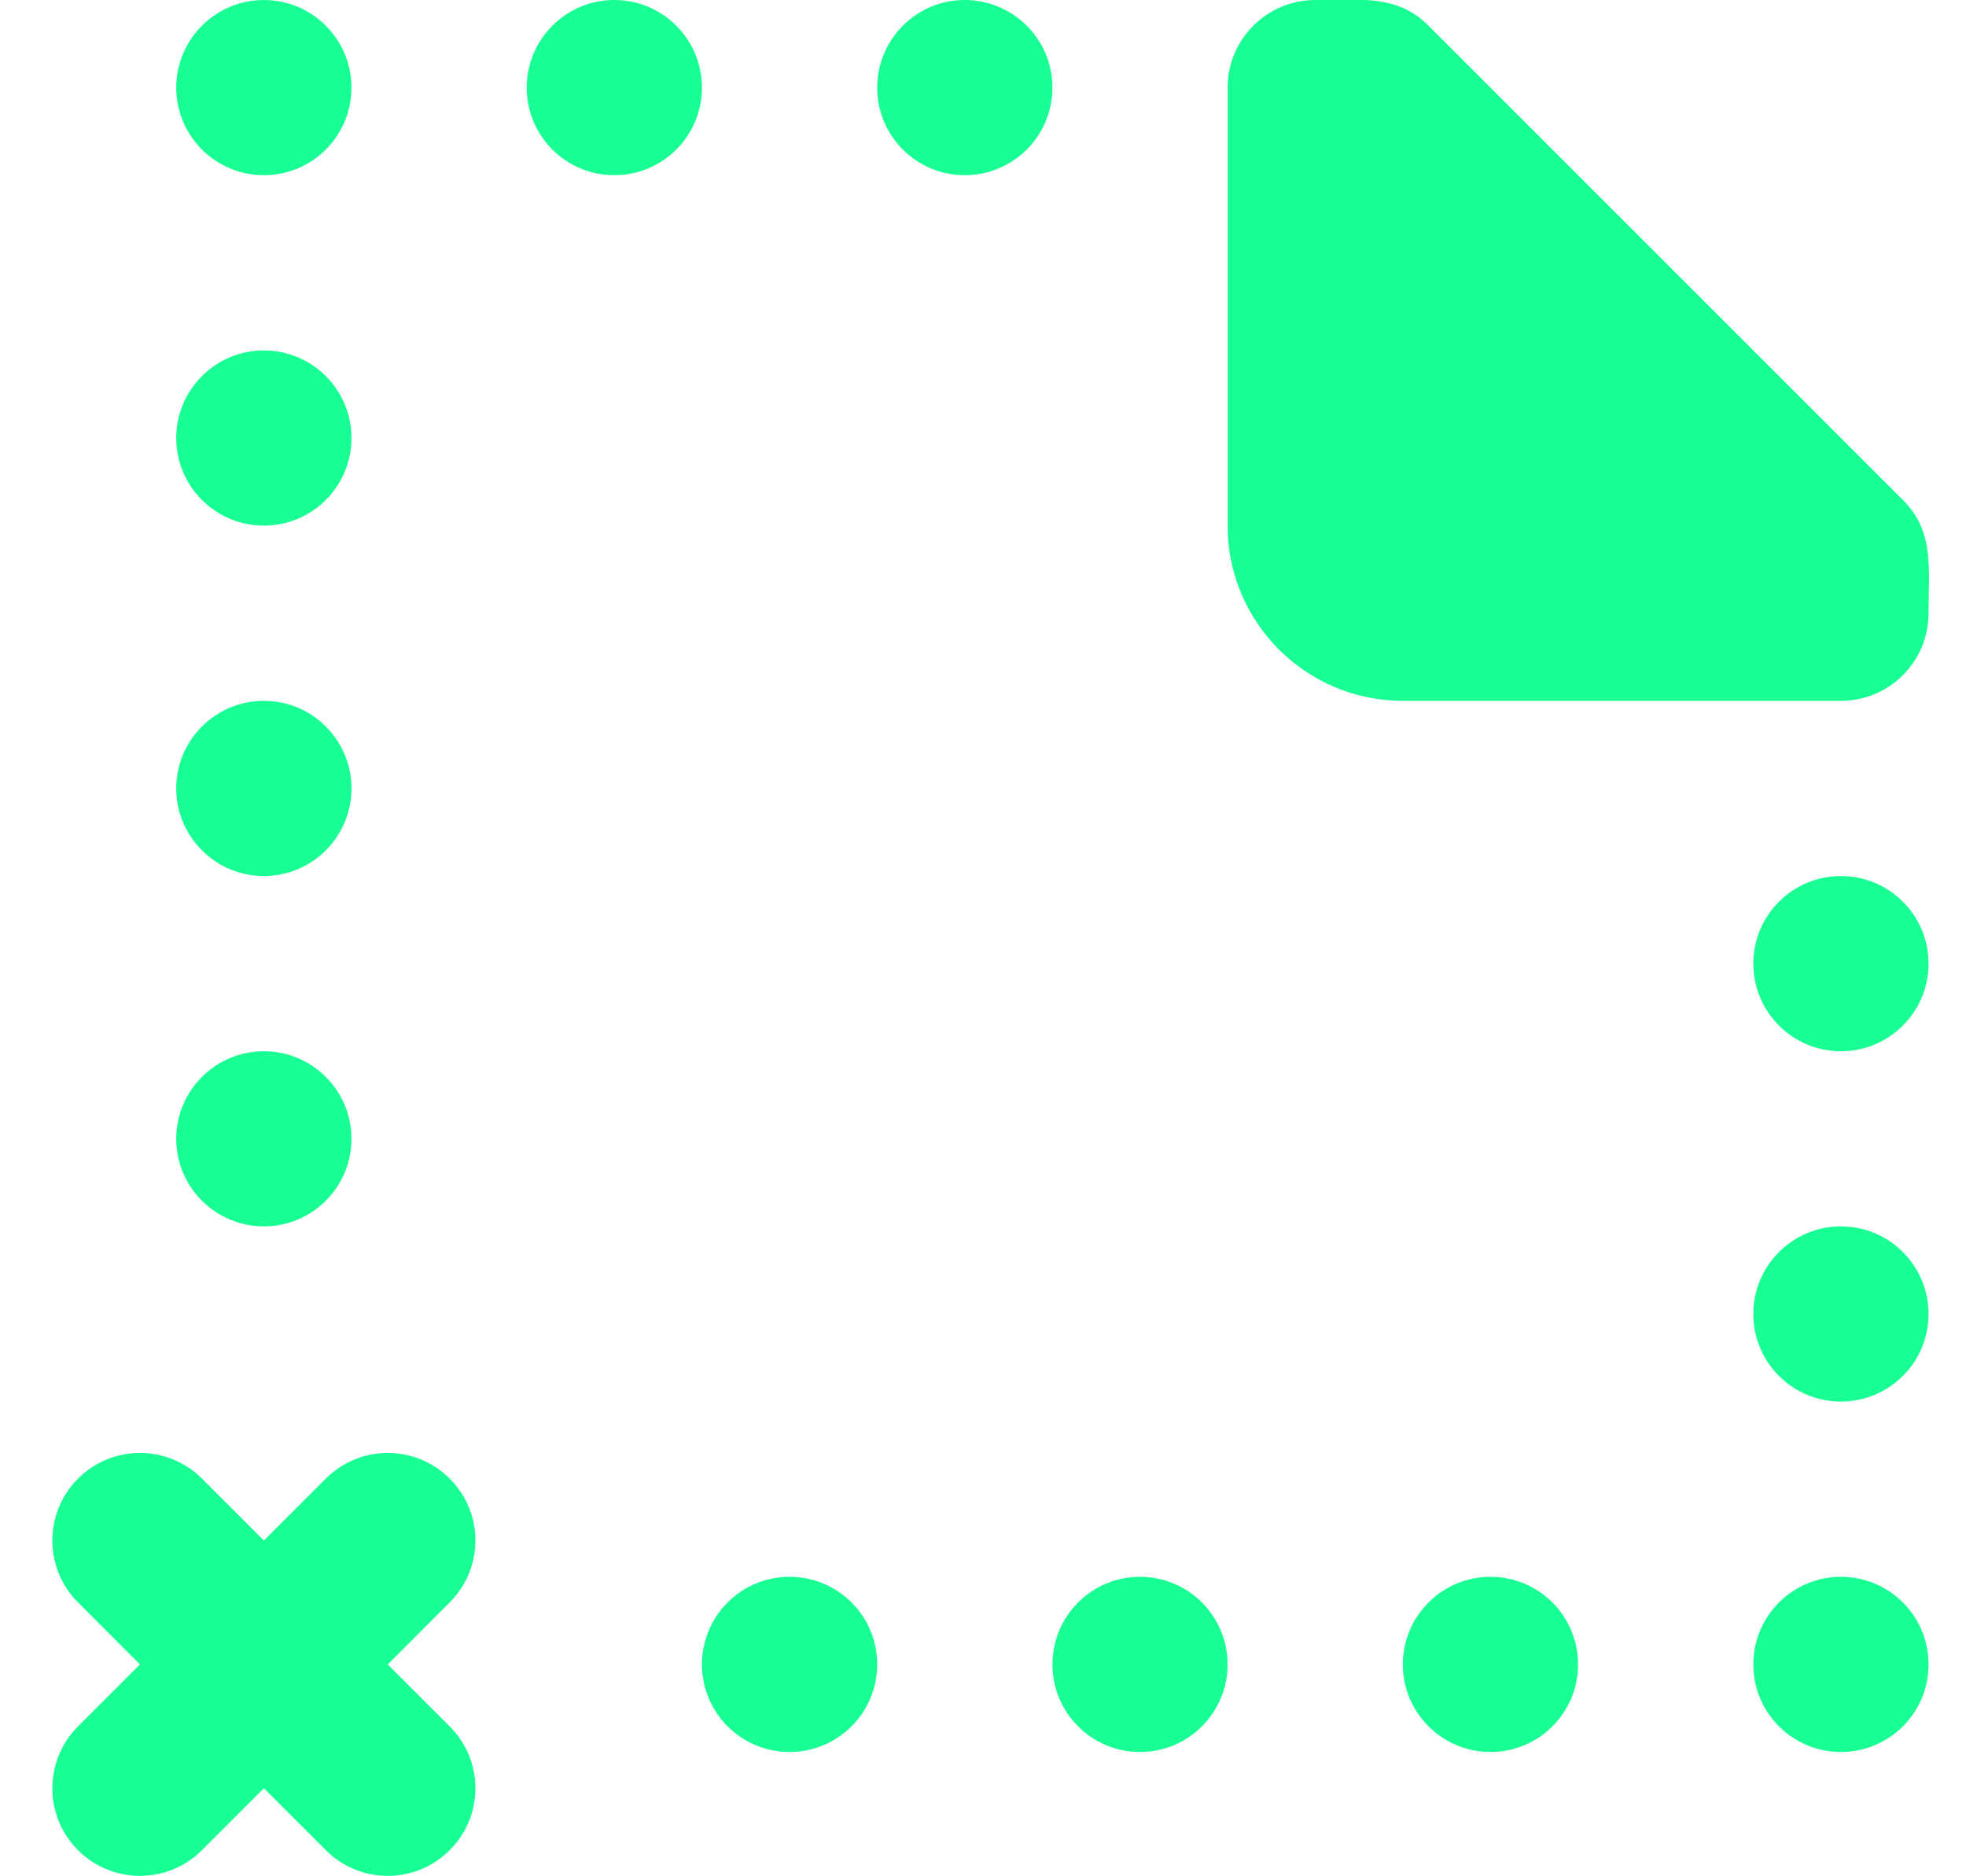 <?xml version="1.0" encoding="UTF-8" standalone="no"?>
<svg width="22px" height="21px" viewBox="0 0 22 21" version="1.1" xmlns="http://www.w3.org/2000/svg" xmlns:xlink="http://www.w3.org/1999/xlink">
    <!-- Generator: Sketch 3.8.1 (29687) - http://www.bohemiancoding.com/sketch -->
    <title>file_missing_close [#1711]</title>
    <desc>Created with Sketch.</desc>
    <defs></defs>
    <g id="Page-1" stroke="none" stroke-width="1" fill="none" fill-rule="evenodd">
        <g id="Dribbble-Dark-Preview" transform="translate(-58, -1479)" fill="#18FF94">
            <g id="icons" transform="translate(56, 160)">
                <path d="M22.6,1328.805 C22.059,1328.805 21.62,1329.244 21.62,1329.785 C21.62,1330.326 22.059,1330.766 22.6,1330.766 C23.142,1330.766 23.581,1330.326 23.581,1329.785 C23.581,1329.244 23.142,1328.805 22.6,1328.805 M14.757,1336.648 C14.216,1336.648 13.777,1337.087 13.777,1337.629 C13.777,1338.17 14.216,1338.609 14.757,1338.609 C15.298,1338.609 15.737,1338.17 15.737,1337.629 C15.737,1337.087 15.298,1336.648 14.757,1336.648 M18.679,1336.648 C18.138,1336.648 17.698,1337.087 17.698,1337.629 C17.698,1338.17 18.138,1338.609 18.679,1338.609 C19.22,1338.609 19.659,1338.17 19.659,1337.629 C19.659,1337.087 19.22,1336.648 18.679,1336.648 M22.6,1336.648 C22.059,1336.648 21.62,1337.087 21.62,1337.629 C21.62,1338.17 22.059,1338.609 22.6,1338.609 C23.142,1338.609 23.581,1338.17 23.581,1337.629 C23.581,1337.087 23.142,1336.648 22.6,1336.648 M7.032,1335.549 C6.65,1335.166 6.029,1335.166 5.646,1335.549 L4.953,1336.242 L4.26,1335.549 C3.876,1335.166 3.256,1335.166 2.873,1335.549 C2.49,1335.931 2.49,1336.552 2.873,1336.935 L3.566,1337.629 L2.873,1338.322 C2.49,1338.705 2.49,1339.326 2.873,1339.708 C3.256,1340.091 3.876,1340.091 4.26,1339.708 L4.953,1339.015 L5.646,1339.708 C6.029,1340.091 6.65,1340.091 7.032,1339.708 C7.416,1339.326 7.416,1338.705 7.032,1338.322 L6.339,1337.629 L7.032,1336.935 C7.416,1336.552 7.416,1335.931 7.032,1335.549 M4.953,1320.961 C5.494,1320.961 5.933,1320.522 5.933,1319.981 C5.933,1319.44 5.494,1319 4.953,1319 C4.412,1319 3.972,1319.44 3.972,1319.981 C3.972,1320.522 4.412,1320.961 4.953,1320.961 M22.6,1332.726 C22.059,1332.726 21.62,1333.166 21.62,1333.707 C21.62,1334.248 22.059,1334.687 22.6,1334.687 C23.142,1334.687 23.581,1334.248 23.581,1333.707 C23.581,1333.166 23.142,1332.726 22.6,1332.726 M8.874,1319 C8.333,1319 7.894,1319.44 7.894,1319.981 C7.894,1320.522 8.333,1320.961 8.874,1320.961 C9.416,1320.961 9.855,1320.522 9.855,1319.981 C9.855,1319.44 9.416,1319 8.874,1319 M12.796,1319 C12.255,1319 11.816,1319.44 11.816,1319.981 C11.816,1320.522 12.255,1320.961 12.796,1320.961 C13.337,1320.961 13.777,1320.522 13.777,1319.981 C13.777,1319.44 13.337,1319 12.796,1319 M4.953,1324.883 C5.494,1324.883 5.933,1324.444 5.933,1323.903 C5.933,1323.361 5.494,1322.922 4.953,1322.922 C4.412,1322.922 3.972,1323.361 3.972,1323.903 C3.972,1324.444 4.412,1324.883 4.953,1324.883 M4.953,1332.726 C5.494,1332.726 5.933,1332.287 5.933,1331.746 C5.933,1331.205 5.494,1330.766 4.953,1330.766 C4.412,1330.766 3.972,1331.205 3.972,1331.746 C3.972,1332.287 4.412,1332.726 4.953,1332.726 M10.835,1336.648 C10.294,1336.648 9.855,1337.087 9.855,1337.629 C9.855,1338.17 10.294,1338.609 10.835,1338.609 C11.377,1338.609 11.816,1338.17 11.816,1337.629 C11.816,1337.087 11.377,1336.648 10.835,1336.648 M23.294,1324.596 L17.986,1319.288 C17.633,1318.935 17.232,1319 16.718,1319 C16.177,1319 15.737,1319.44 15.737,1319.981 L15.737,1324.883 C15.737,1325.965 16.615,1326.844 17.698,1326.844 L22.6,1326.844 C23.142,1326.844 23.581,1326.405 23.581,1325.863 C23.581,1325.35 23.647,1324.949 23.294,1324.596 M3.972,1327.824 C3.972,1327.283 4.412,1326.844 4.953,1326.844 C5.494,1326.844 5.933,1327.283 5.933,1327.824 C5.933,1328.365 5.494,1328.805 4.953,1328.805 C4.412,1328.805 3.972,1328.365 3.972,1327.824" id="file_missing_close-[#1711]"></path>
            </g>
        </g>
    </g>
</svg>